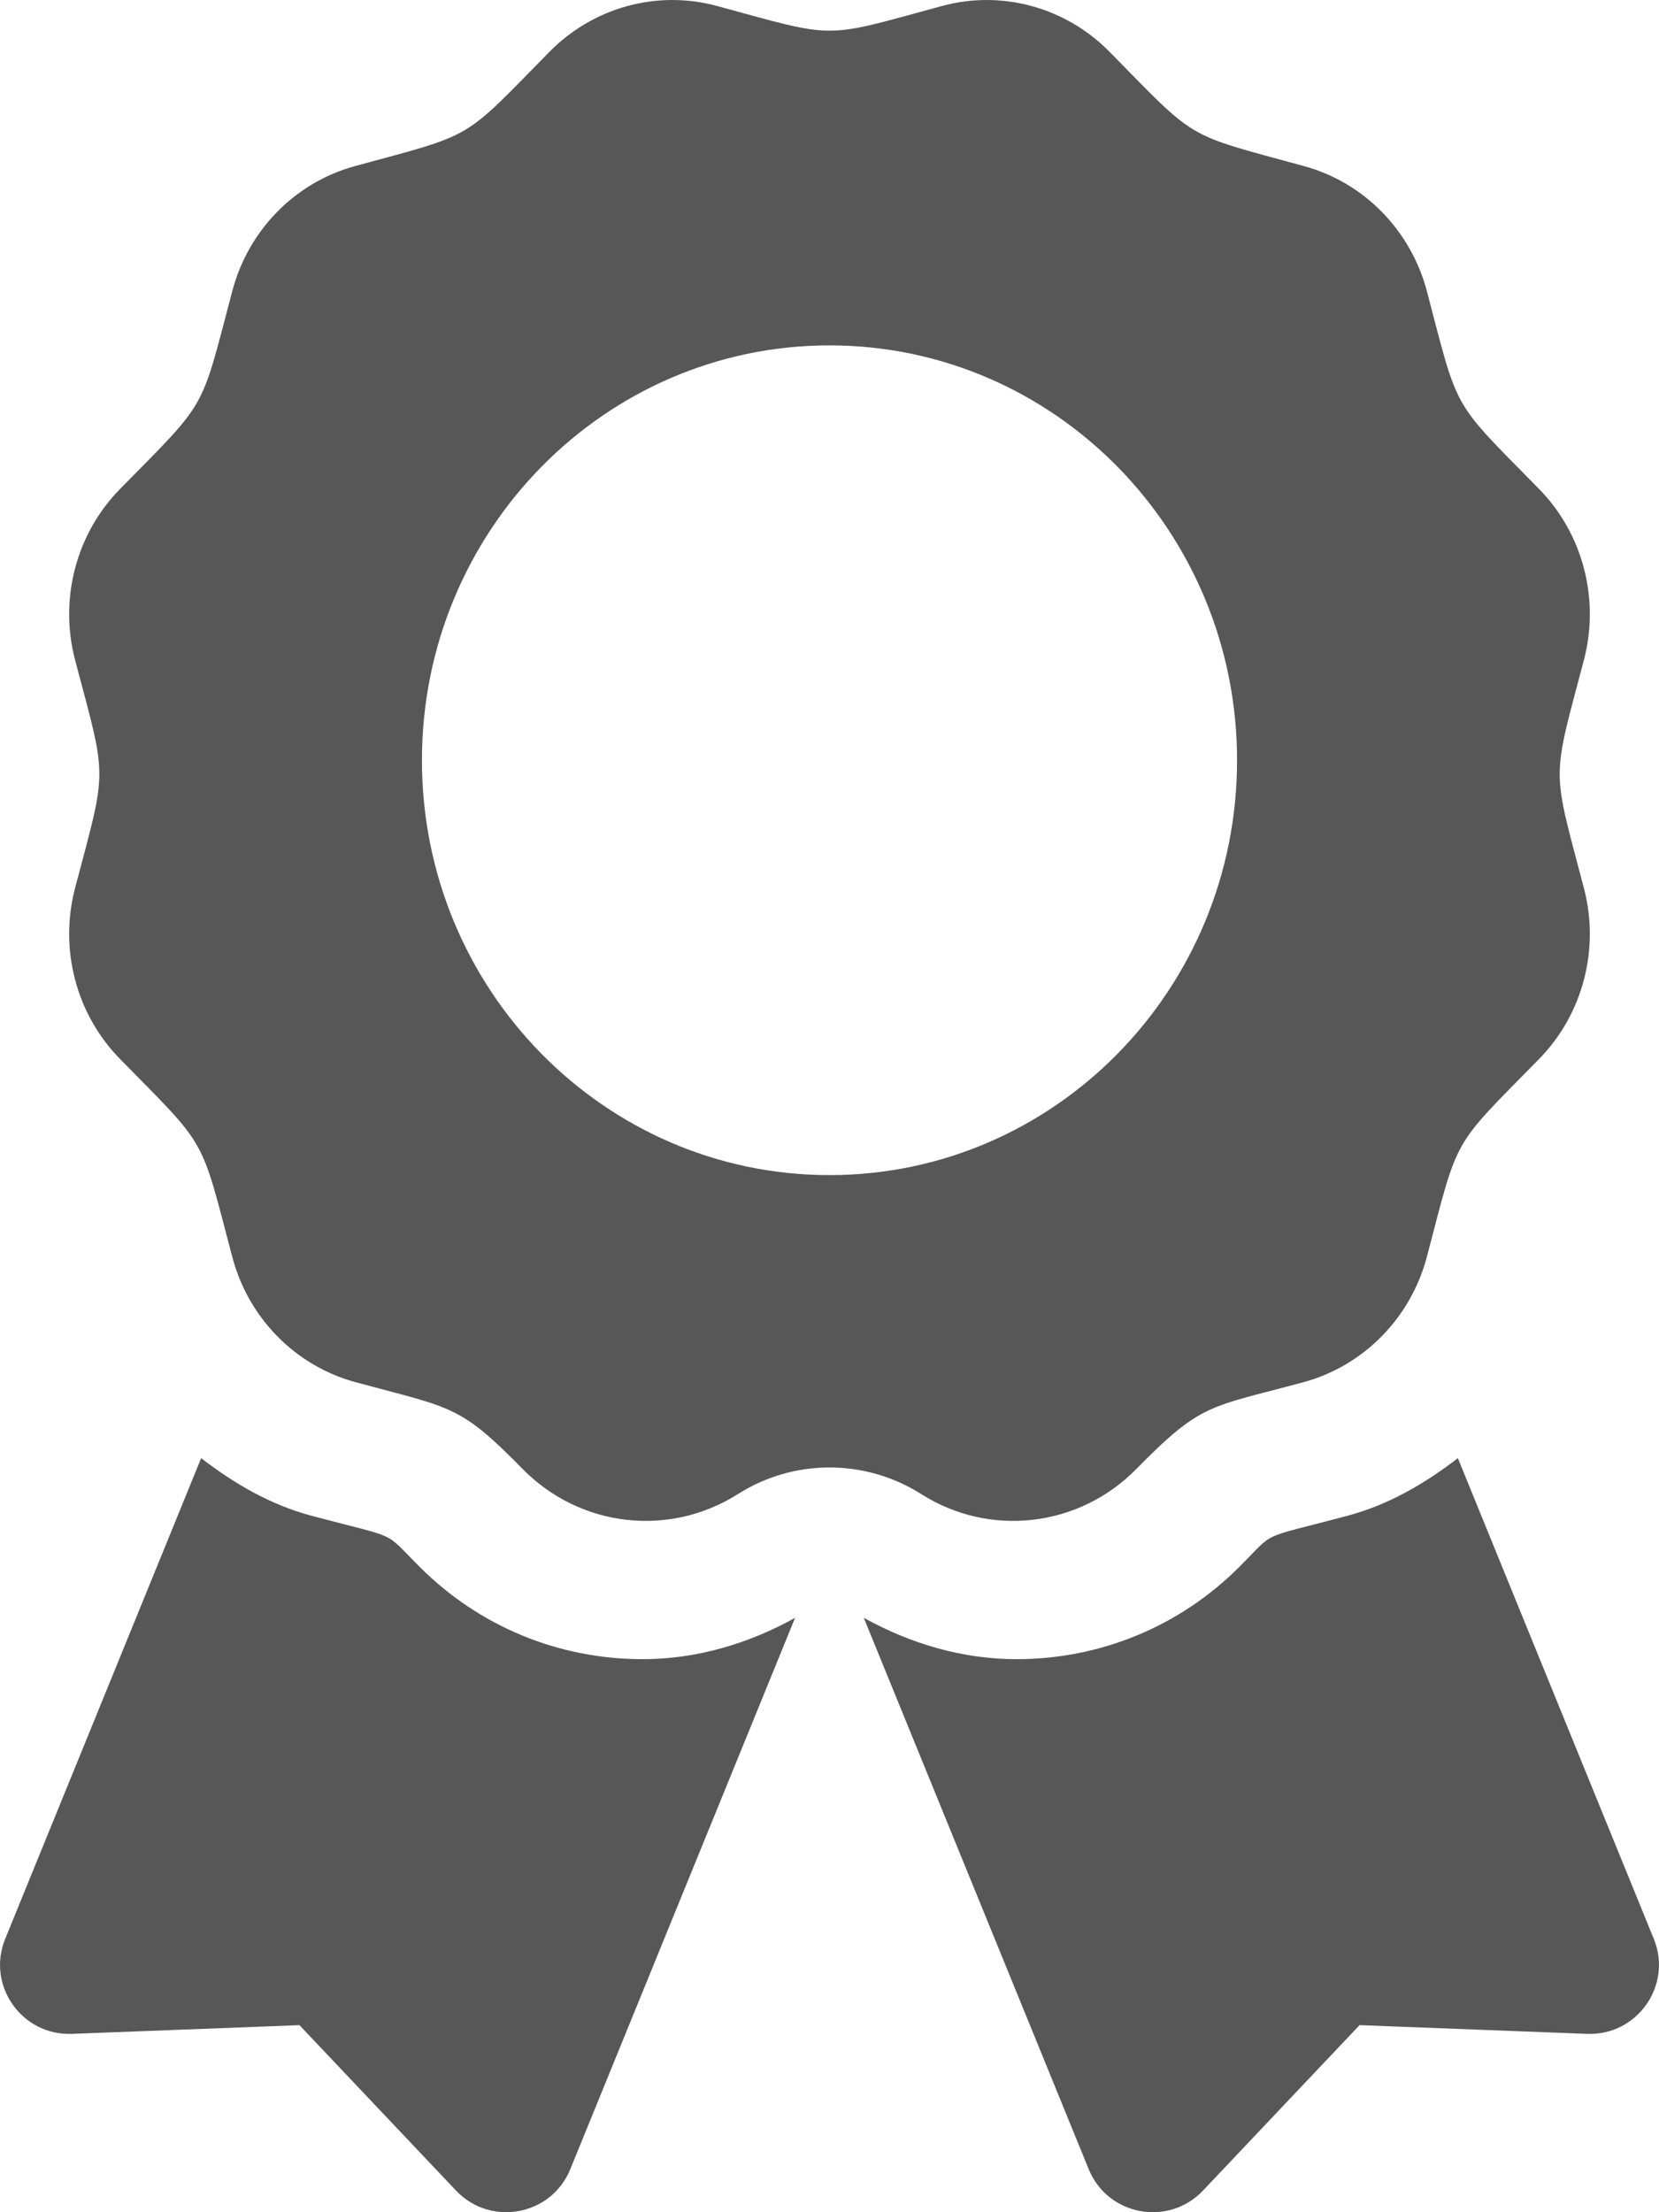 <?xml version="1.0" encoding="UTF-8"?>
<svg width="12px" height="16px" viewBox="0 0 12 16" version="1.1" xmlns="http://www.w3.org/2000/svg" xmlns:xlink="http://www.w3.org/1999/xlink">
    <!-- Generator: sketchtool 64 (101010) - https://sketch.com -->
    <title>341973E2-3ACC-4E11-8302-85F044D41359</title>
    <desc>Created with sketchtool.</desc>
    <g id="Home-Dashboard-(Desktop)" stroke="none" stroke-width="1" fill="none" fill-rule="evenodd">
        <g id="Dashboard-A" transform="translate(-565, -103)" fill="#575757" fill-rule="nonzero">
            <g id="Top-Section" transform="translate(40, 95)">
                <g id="Main-Navigation-Links" transform="translate(118, 8)">
                    <g id="Clubs" transform="translate(407, 0)">
                        <path d="M3.035,11.332 C2.763,11.061 2.905,11.137 2.25,10.962 C1.953,10.882 1.692,10.729 1.455,10.546 L0.038,14.022 C-0.1,14.358 0.157,14.724 0.52,14.71 L2.166,14.647 L3.299,15.844 C3.549,16.107 3.988,16.025 4.125,15.689 L5.751,11.701 C5.413,11.889 5.037,12 4.648,12 C4.038,12 3.466,11.763 3.035,11.332 Z M11.962,14.022 L10.545,10.546 C10.308,10.729 10.047,10.882 9.75,10.962 C9.092,11.138 9.236,11.061 8.965,11.332 C8.534,11.763 7.961,12 7.352,12 C6.963,12 6.587,11.889 6.248,11.701 L7.875,15.689 C8.012,16.025 8.451,16.107 8.701,15.844 L9.834,14.647 L11.48,14.71 C11.843,14.724 12.1,14.358 11.962,14.022 L11.962,14.022 Z M8.219,10.625 C8.696,10.139 8.751,10.181 9.431,9.996 C9.865,9.877 10.204,9.532 10.321,9.09 C10.554,8.203 10.494,8.31 11.132,7.66 C11.449,7.337 11.573,6.865 11.457,6.424 C11.224,5.537 11.223,5.66 11.457,4.773 C11.573,4.331 11.449,3.859 11.132,3.536 C10.494,2.886 10.554,2.993 10.321,2.106 C10.204,1.664 9.865,1.319 9.431,1.201 C8.56,0.963 8.665,1.025 8.026,0.375 C7.708,0.052 7.245,-0.075 6.811,0.044 C5.94,0.281 6.062,0.281 5.189,0.044 C4.755,-0.075 4.292,0.052 3.974,0.375 C3.336,1.025 3.441,0.963 2.569,1.201 C2.135,1.319 1.796,1.664 1.68,2.106 C1.446,2.993 1.507,2.886 0.869,3.536 C0.551,3.859 0.427,4.331 0.543,4.773 C0.777,5.659 0.777,5.535 0.543,6.423 C0.427,6.865 0.551,7.337 0.869,7.66 C1.507,8.31 1.446,8.203 1.68,9.09 C1.796,9.532 2.135,9.877 2.569,9.996 C3.269,10.186 3.321,10.156 3.781,10.625 C4.195,11.046 4.839,11.121 5.336,10.807 C5.741,10.549 6.259,10.549 6.665,10.807 C7.161,11.121 7.805,11.046 8.219,10.625 Z M3.052,5.499 C3.052,3.842 4.372,2.498 6,2.498 C7.628,2.498 8.948,3.842 8.948,5.499 C8.948,7.156 7.628,8.499 6,8.499 C4.372,8.499 3.052,7.156 3.052,5.499 L3.052,5.499 Z" id="award"></path>
                    </g>
                </g>
            </g>
        </g>
    </g>
</svg>